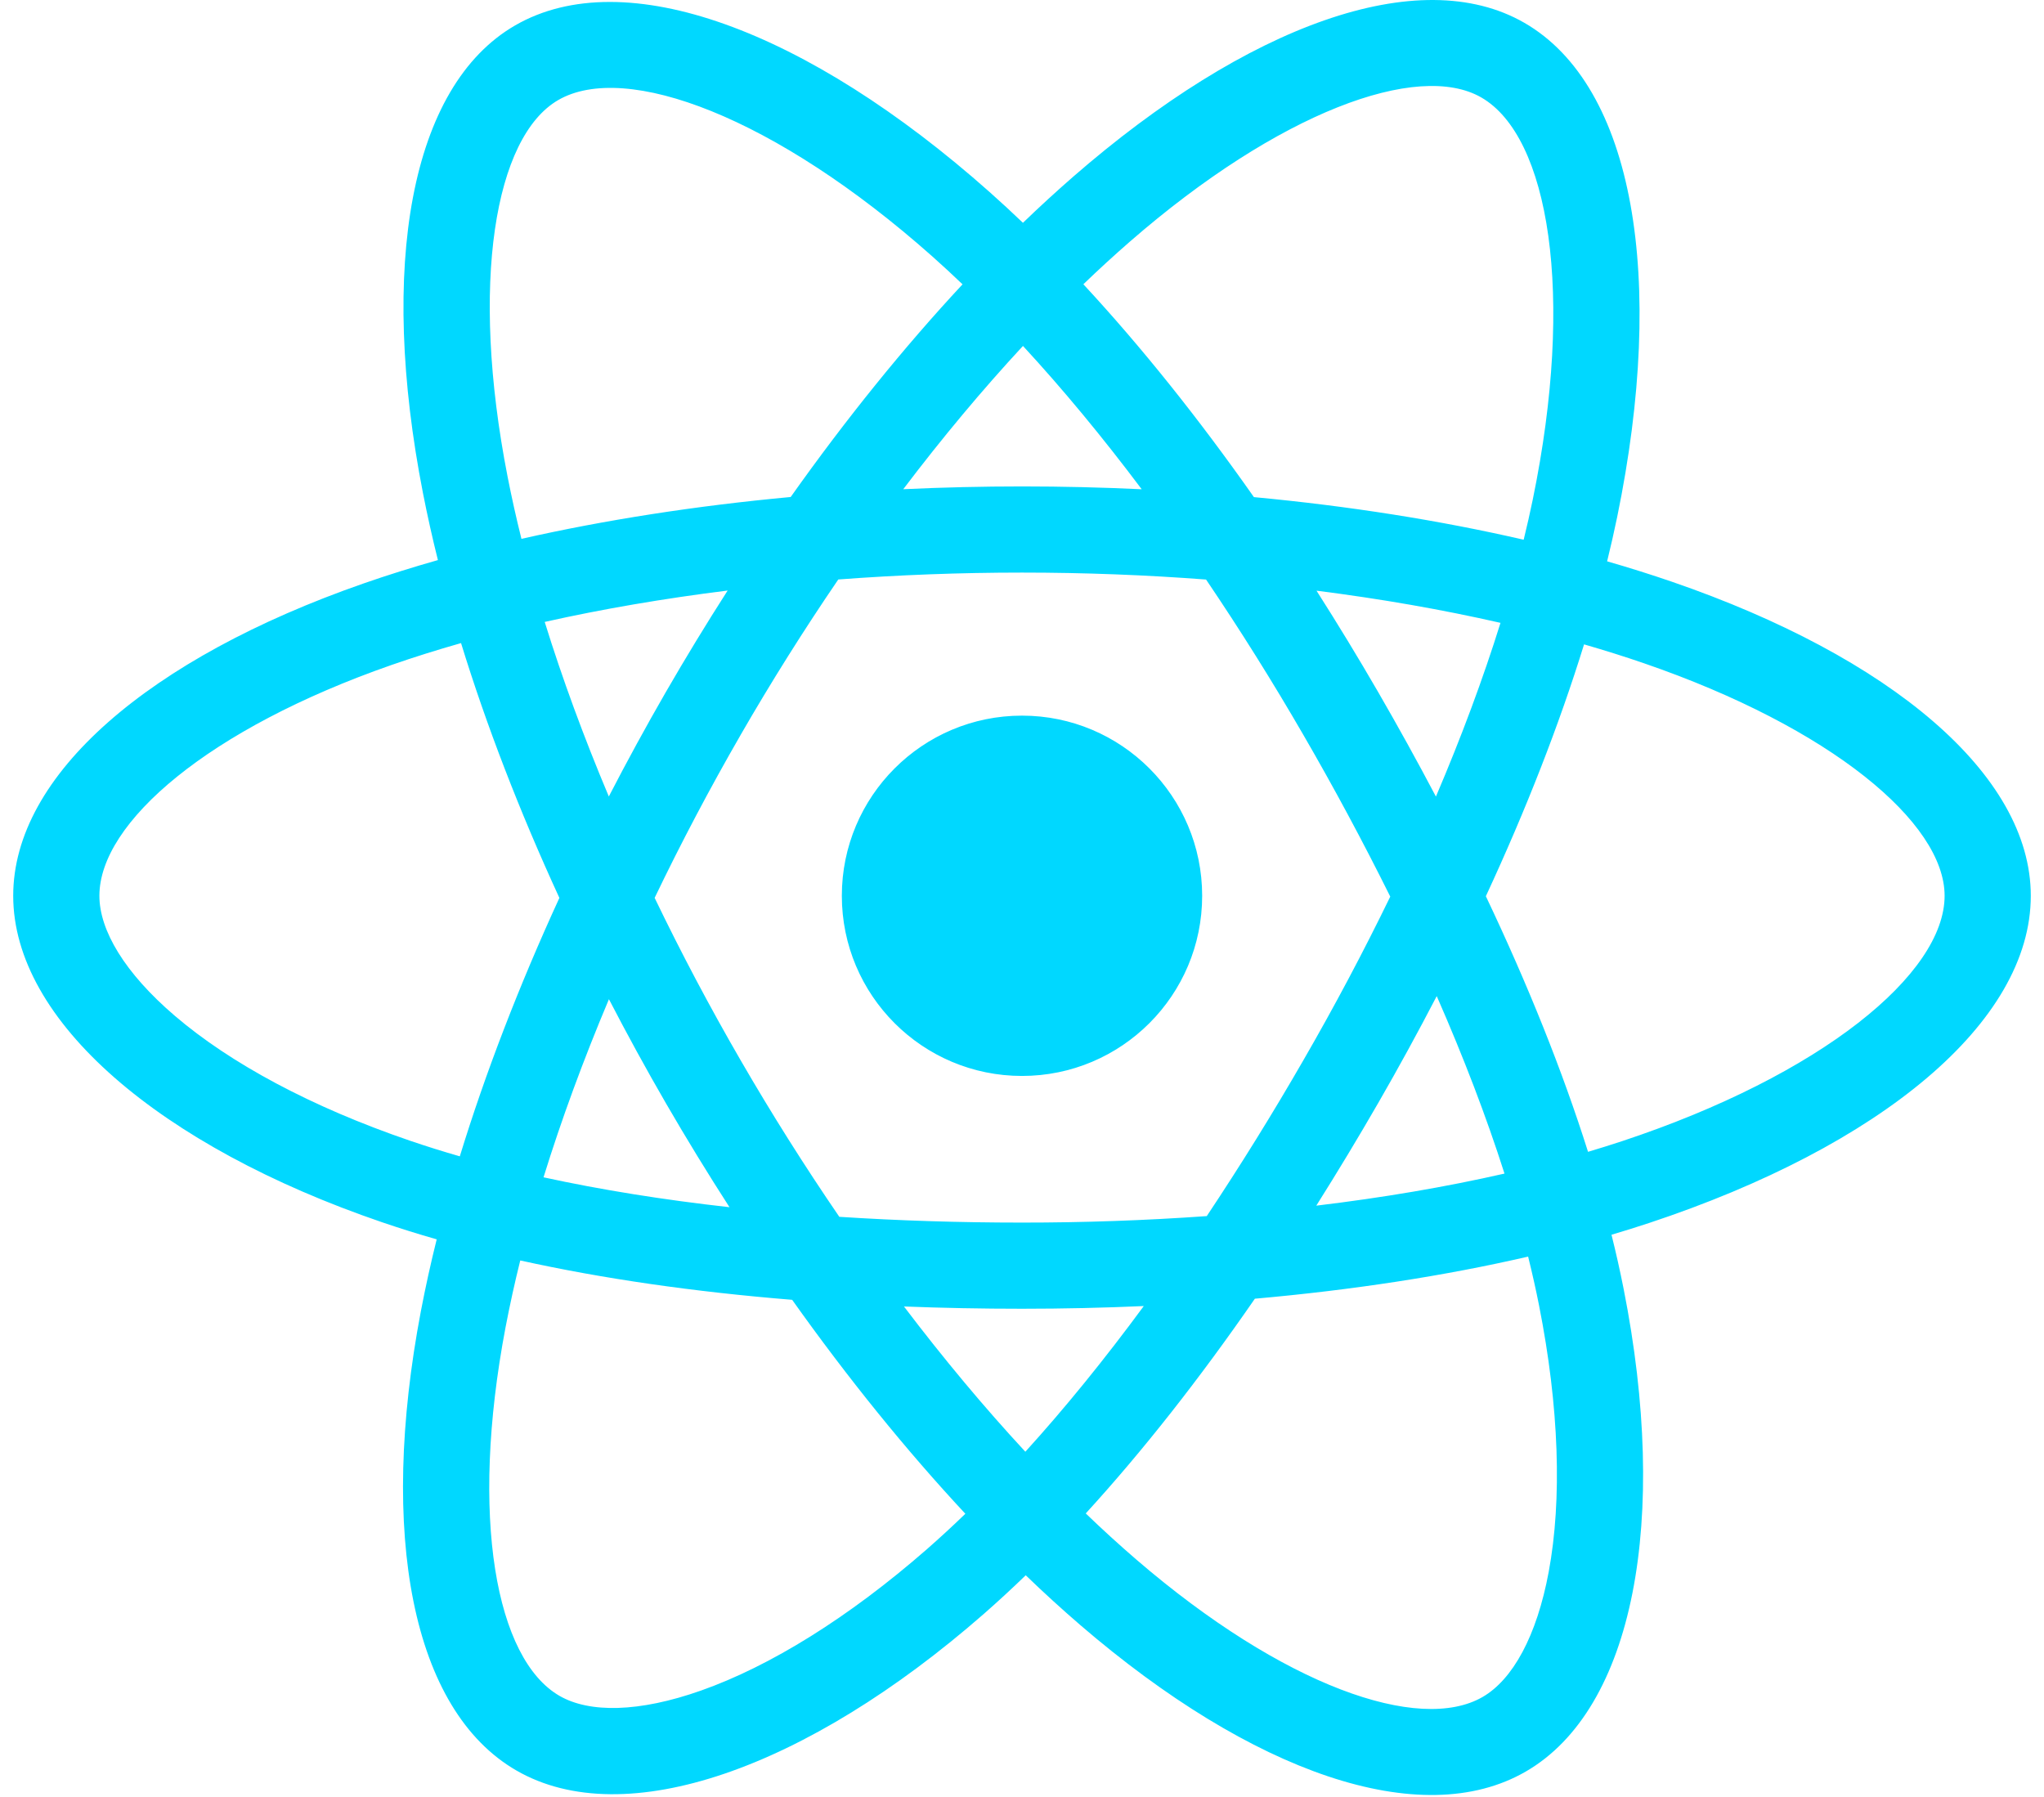 <svg width="91" height="80" viewBox="0 0 91 80" fill="none" xmlns="http://www.w3.org/2000/svg">
<g clip-path="url(#clip0_166_269)">
<path d="M74.442 25.903C73.486 25.575 72.522 25.271 71.55 24.992C71.713 24.325 71.864 23.667 71.997 23.02C74.186 12.395 72.755 3.835 67.868 1.017C63.182 -1.685 55.518 1.132 47.778 7.868C47.016 8.533 46.27 9.217 45.542 9.92C45.054 9.453 44.558 8.994 44.053 8.546C35.942 1.343 27.811 -1.692 22.929 1.134C18.247 3.845 16.861 11.891 18.832 21.961C19.028 22.958 19.249 23.95 19.496 24.936C18.345 25.263 17.234 25.611 16.171 25.982C6.661 29.297 0.588 34.494 0.588 39.883C0.588 45.45 7.108 51.034 17.013 54.419C17.816 54.693 18.626 54.946 19.442 55.179C19.177 56.241 18.942 57.31 18.736 58.385C16.858 68.28 18.325 76.136 22.994 78.829C27.816 81.611 35.91 78.752 43.791 71.863C44.43 71.303 45.055 70.727 45.666 70.135C46.454 70.896 47.264 71.635 48.094 72.351C55.728 78.92 63.268 81.573 67.932 78.872C72.75 76.083 74.316 67.643 72.283 57.375C72.123 56.57 71.944 55.77 71.745 54.974C72.313 54.806 72.871 54.632 73.415 54.452C83.712 51.04 90.412 45.525 90.412 39.883C90.412 34.474 84.143 29.243 74.442 25.903ZM72.208 50.81C71.716 50.972 71.214 51.129 70.7 51.282C69.563 47.683 68.029 43.856 66.151 39.902C67.943 36.042 69.418 32.264 70.523 28.689C71.442 28.955 72.333 29.235 73.193 29.531C81.505 32.393 86.575 36.623 86.575 39.883C86.575 43.356 81.1 47.863 72.208 50.81ZM68.519 58.12C69.418 62.66 69.546 66.766 68.951 69.975C68.416 72.859 67.34 74.781 66.01 75.552C63.179 77.19 57.125 75.06 50.597 69.442C49.825 68.776 49.072 68.09 48.338 67.382C50.869 64.614 53.399 61.396 55.867 57.822C60.21 57.437 64.312 56.807 68.033 55.947C68.216 56.687 68.379 57.411 68.519 58.12ZM31.211 75.268C28.445 76.245 26.243 76.273 24.911 75.505C22.078 73.871 20.9 67.563 22.506 59.101C22.698 58.101 22.916 57.107 23.162 56.119C26.842 56.933 30.914 57.518 35.267 57.871C37.752 61.368 40.355 64.583 42.978 67.397C42.42 67.937 41.85 68.462 41.267 68.974C37.781 72.02 34.289 74.181 31.211 75.268ZM18.255 50.788C13.875 49.291 10.257 47.346 7.778 45.222C5.55 43.315 4.425 41.42 4.425 39.883C4.425 36.613 9.302 32.441 17.435 29.605C18.422 29.261 19.455 28.937 20.526 28.632C21.651 32.288 23.125 36.111 24.904 39.977C23.102 43.9 21.607 47.783 20.471 51.483C19.727 51.269 18.988 51.038 18.255 50.788ZM22.598 21.223C20.91 12.596 22.031 6.089 24.852 4.455C27.857 2.716 34.502 5.196 41.506 11.415C41.962 11.822 42.412 12.236 42.853 12.659C40.244 15.461 37.665 18.652 35.202 22.128C30.977 22.52 26.933 23.149 23.215 23.991C22.986 23.074 22.78 22.151 22.598 21.223ZM61.344 30.791C60.466 29.275 59.555 27.777 58.612 26.299C61.478 26.662 64.224 27.143 66.803 27.731C66.029 30.212 65.064 32.806 63.928 35.466C63.098 33.891 62.236 32.332 61.344 30.791ZM45.543 15.402C47.313 17.319 49.086 19.46 50.829 21.783C47.292 21.616 43.75 21.615 40.213 21.781C41.958 19.479 43.746 17.341 45.543 15.402ZM29.641 30.817C28.76 32.346 27.914 33.895 27.105 35.462C25.988 32.812 25.032 30.206 24.251 27.69C26.814 27.116 29.547 26.648 32.395 26.292C31.442 27.779 30.524 29.288 29.641 30.817ZM32.477 53.748C29.535 53.419 26.761 52.975 24.198 52.417C24.991 49.855 25.969 47.194 27.11 44.487C27.922 46.056 28.771 47.606 29.656 49.135C30.567 50.707 31.509 52.246 32.477 53.748ZM45.649 64.635C43.83 62.673 42.016 60.502 40.245 58.168C41.965 58.235 43.718 58.269 45.5 58.269C47.331 58.269 49.141 58.228 50.922 58.149C49.173 60.526 47.407 62.7 45.649 64.635ZM63.964 44.349C65.165 47.086 66.177 49.733 66.981 52.251C64.376 52.845 61.564 53.324 58.602 53.679C59.551 52.174 60.47 50.65 61.359 49.108C62.263 47.541 63.131 45.954 63.964 44.349ZM58.035 47.191C56.675 49.555 55.237 51.873 53.726 54.144C50.988 54.338 48.245 54.434 45.5 54.433C42.705 54.433 39.986 54.346 37.367 54.176C35.817 51.911 34.352 49.588 32.977 47.212C31.608 44.849 30.33 42.435 29.145 39.975C30.327 37.514 31.602 35.099 32.966 32.734L32.965 32.734C34.329 30.368 35.782 28.055 37.321 25.8C39.992 25.598 42.731 25.493 45.5 25.493C48.281 25.493 51.024 25.599 53.695 25.803C55.218 28.055 56.662 30.36 58.023 32.713C59.391 35.073 60.682 37.477 61.895 39.92C60.695 42.389 59.408 44.814 58.035 47.191ZM65.951 4.341C68.959 6.075 70.129 13.071 68.239 22.244C68.118 22.83 67.983 23.426 67.835 24.03C64.108 23.17 60.062 22.53 55.825 22.133C53.357 18.618 50.799 15.423 48.232 12.656C48.905 12.008 49.593 11.376 50.298 10.762C56.929 4.991 63.127 2.712 65.951 4.341ZM45.5 31.862C49.93 31.862 53.521 35.454 53.521 39.883C53.521 44.313 49.93 47.904 45.5 47.904C41.07 47.904 37.479 44.313 37.479 39.883C37.479 35.454 41.07 31.862 45.5 31.862Z" fill="#00D8FF"/>
</g>
<defs>
<clipPath id="clip0_166_269">
<rect width="89.829" height="80" fill="white" transform="translate(0.585)"/>
</clipPath>
</defs>
</svg>
